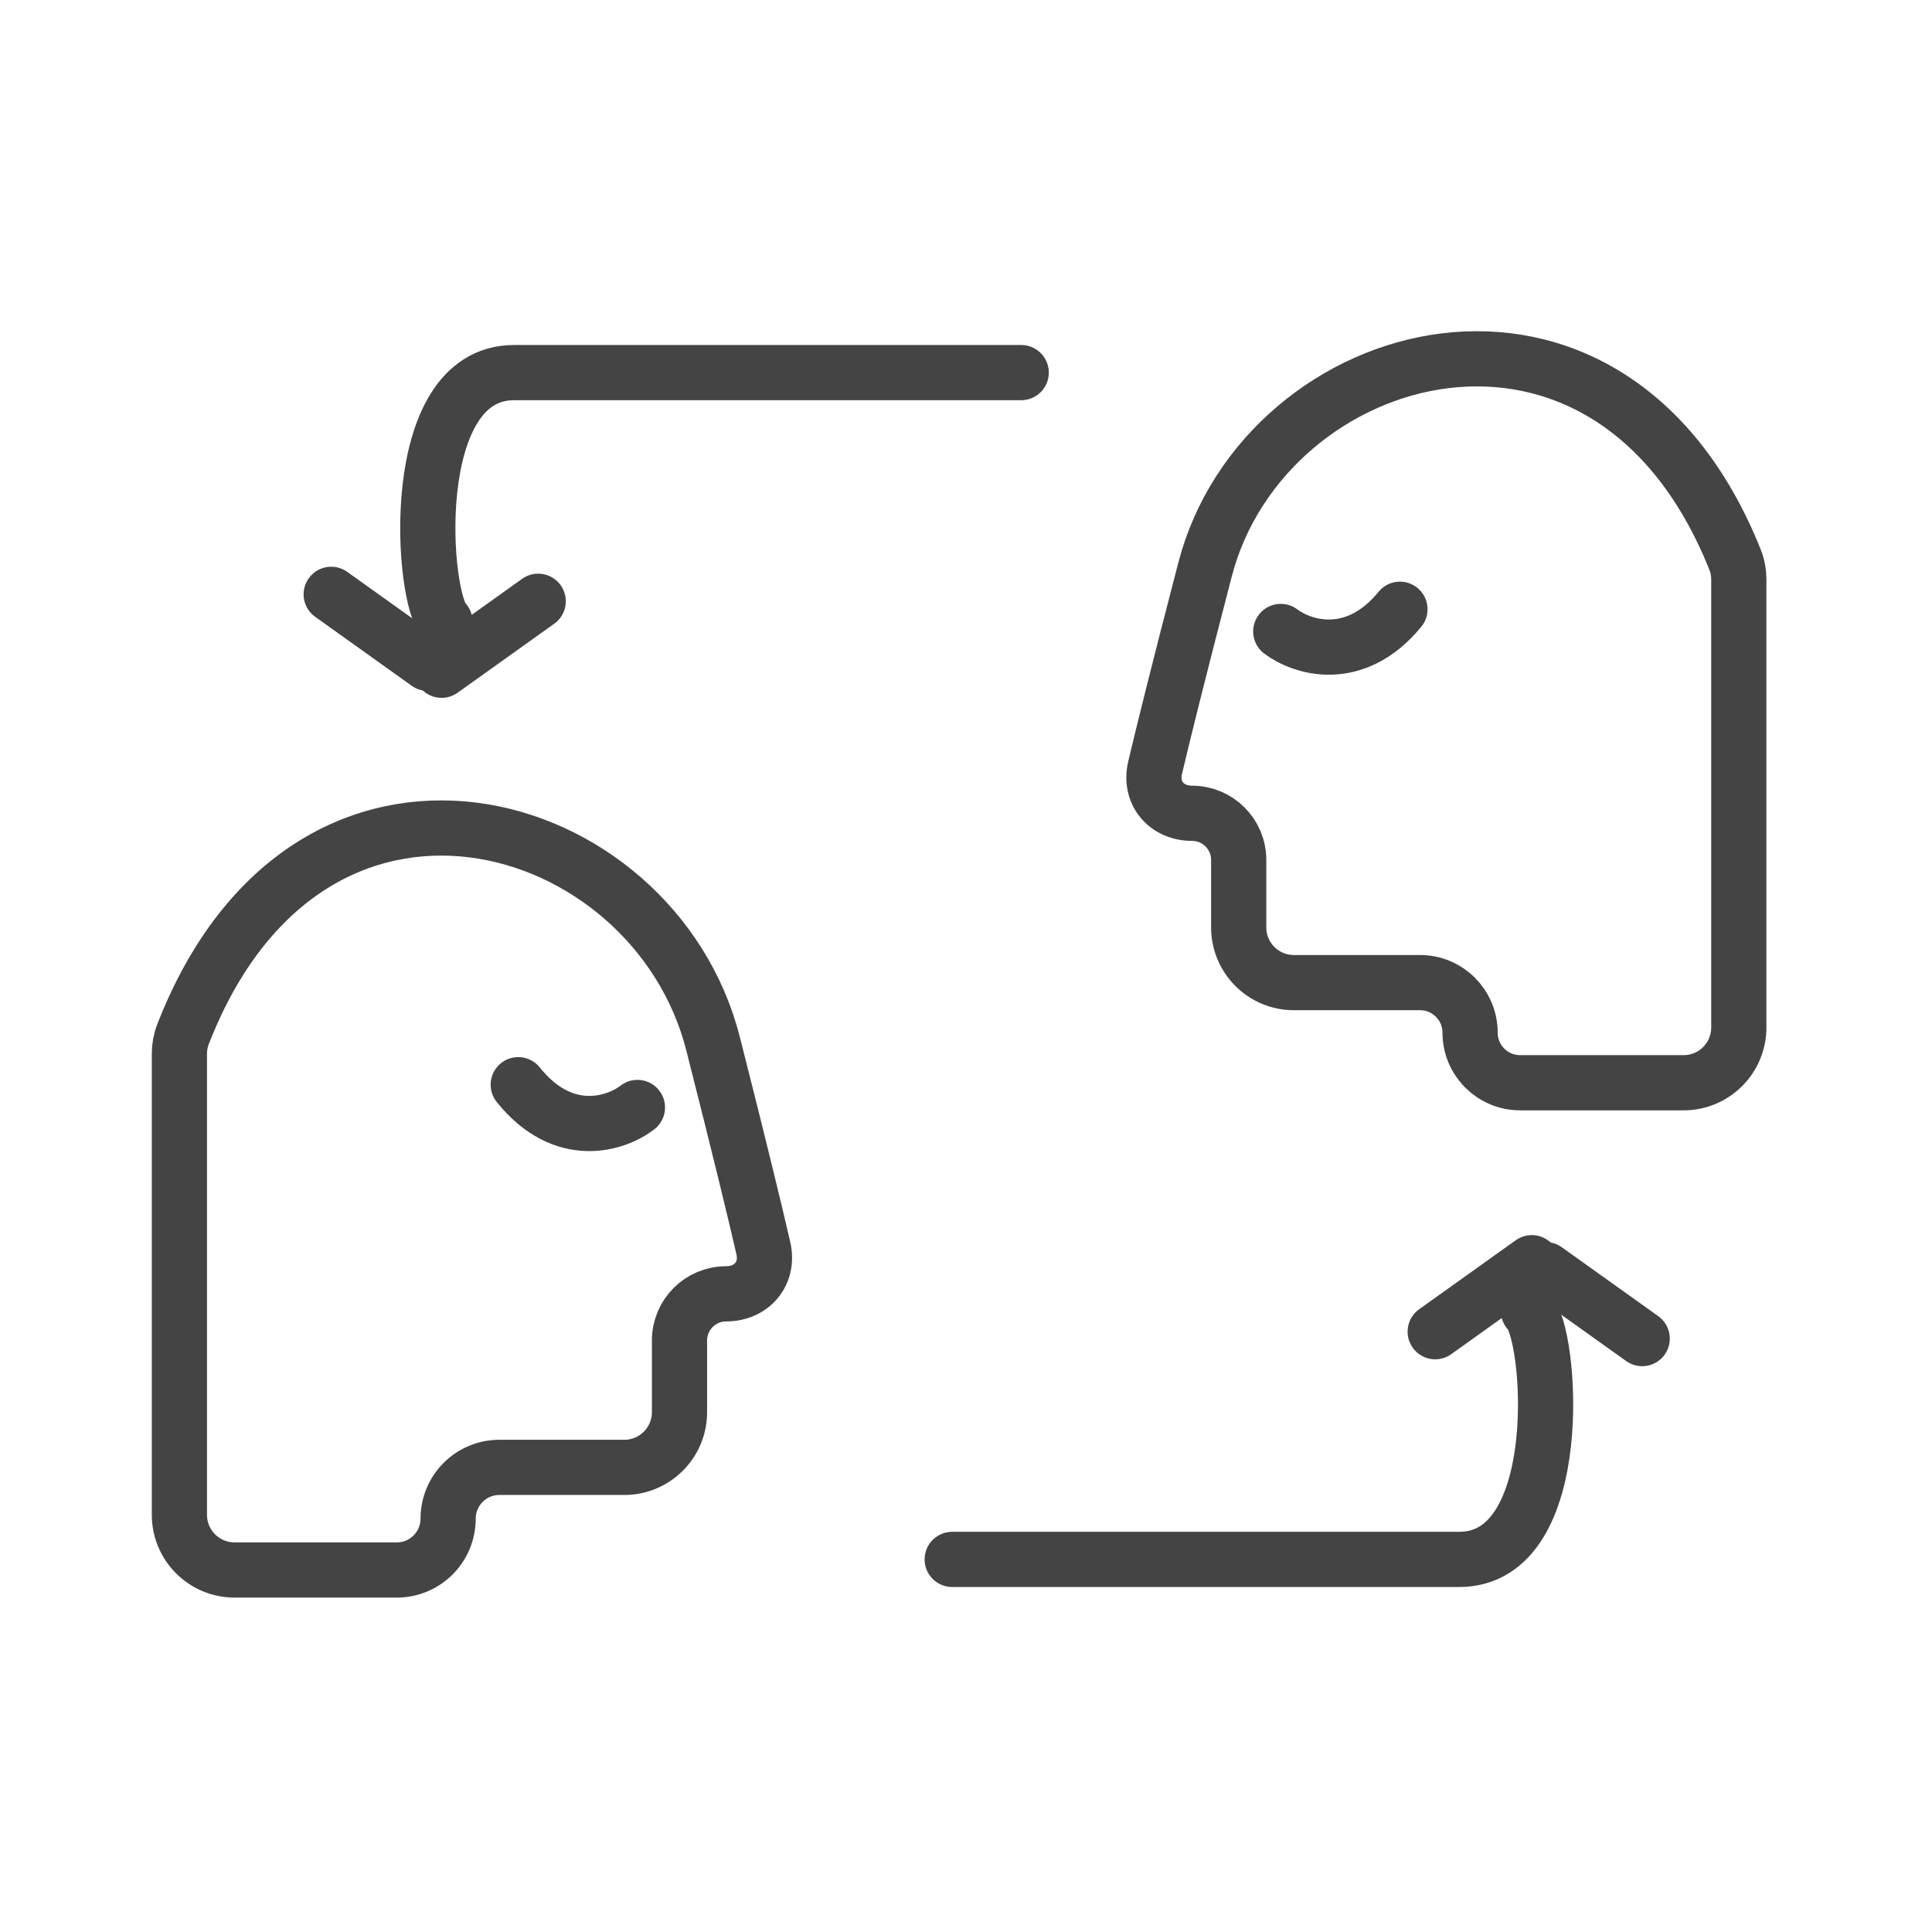 <svg width="140" height="140" viewBox="0 0 140 140" fill="none" xmlns="http://www.w3.org/2000/svg">
<rect width="140" height="140" fill="white"/>
<path d="M17 113.768H28.753C30.807 113.768 32.472 112.103 32.472 110.049C32.472 107.996 34.136 106.331 36.19 106.331H45.239C47.448 106.331 49.239 104.54 49.239 102.331V97.136C49.239 95.269 50.753 93.755 52.62 93.755C54.486 93.755 55.733 92.272 55.315 90.452C54.734 87.917 53.66 83.458 51.673 75.636C47.386 58.758 22.4 51.434 13.256 74.958C13.086 75.395 13 75.876 13 76.346V109.768C13 111.977 14.791 113.768 17 113.768Z" stroke="#444444" stroke-width="4" stroke-linecap="round" stroke-linejoin="round"/>
<path d="M37.554 78.602C40.859 82.726 44.689 81.42 46.191 80.251" stroke="#444444" stroke-width="4" stroke-linecap="round"/>
<path d="M122 78.46H110.157C108.153 78.46 106.528 76.836 106.528 74.832C106.528 72.828 104.904 71.204 102.9 71.204H93.761C91.552 71.204 89.761 69.413 89.761 67.204V62.315C89.761 60.448 88.247 58.934 86.38 58.934C84.513 58.934 83.275 57.453 83.703 55.636C84.288 53.149 85.361 48.81 87.327 41.255C91.612 24.795 116.578 17.648 125.732 40.564C125.911 41.011 126 41.501 126 41.982V74.46C126 76.669 124.209 78.46 122 78.46Z" stroke="#444444" stroke-width="4" stroke-linecap="round" stroke-linejoin="round"/>
<path d="M101.446 44.149C98.141 48.173 94.311 46.899 92.809 45.758" stroke="#444444" stroke-width="4" stroke-linecap="round"/>
<path d="M69 113H105.746C113.679 113 112.427 96.5 110.756 95" stroke="#444444" stroke-width="4" stroke-linecap="round"/>
<path d="M111 91.5L104 96.5" stroke="#444444" stroke-width="4" stroke-linecap="round"/>
<path d="M112 92L119 97" stroke="#444444" stroke-width="4" stroke-linecap="round"/>
<path d="M74 27H37.254C29.321 27 30.573 43.546 32.243 45.051" stroke="#444444" stroke-width="4" stroke-linecap="round"/>
<path d="M32 48.569L39 43.569" stroke="#444444" stroke-width="4" stroke-linecap="round"/>
<path d="M31 48.068L24 43.068" stroke="#444444" stroke-width="4" stroke-linecap="round"/>
</svg>

